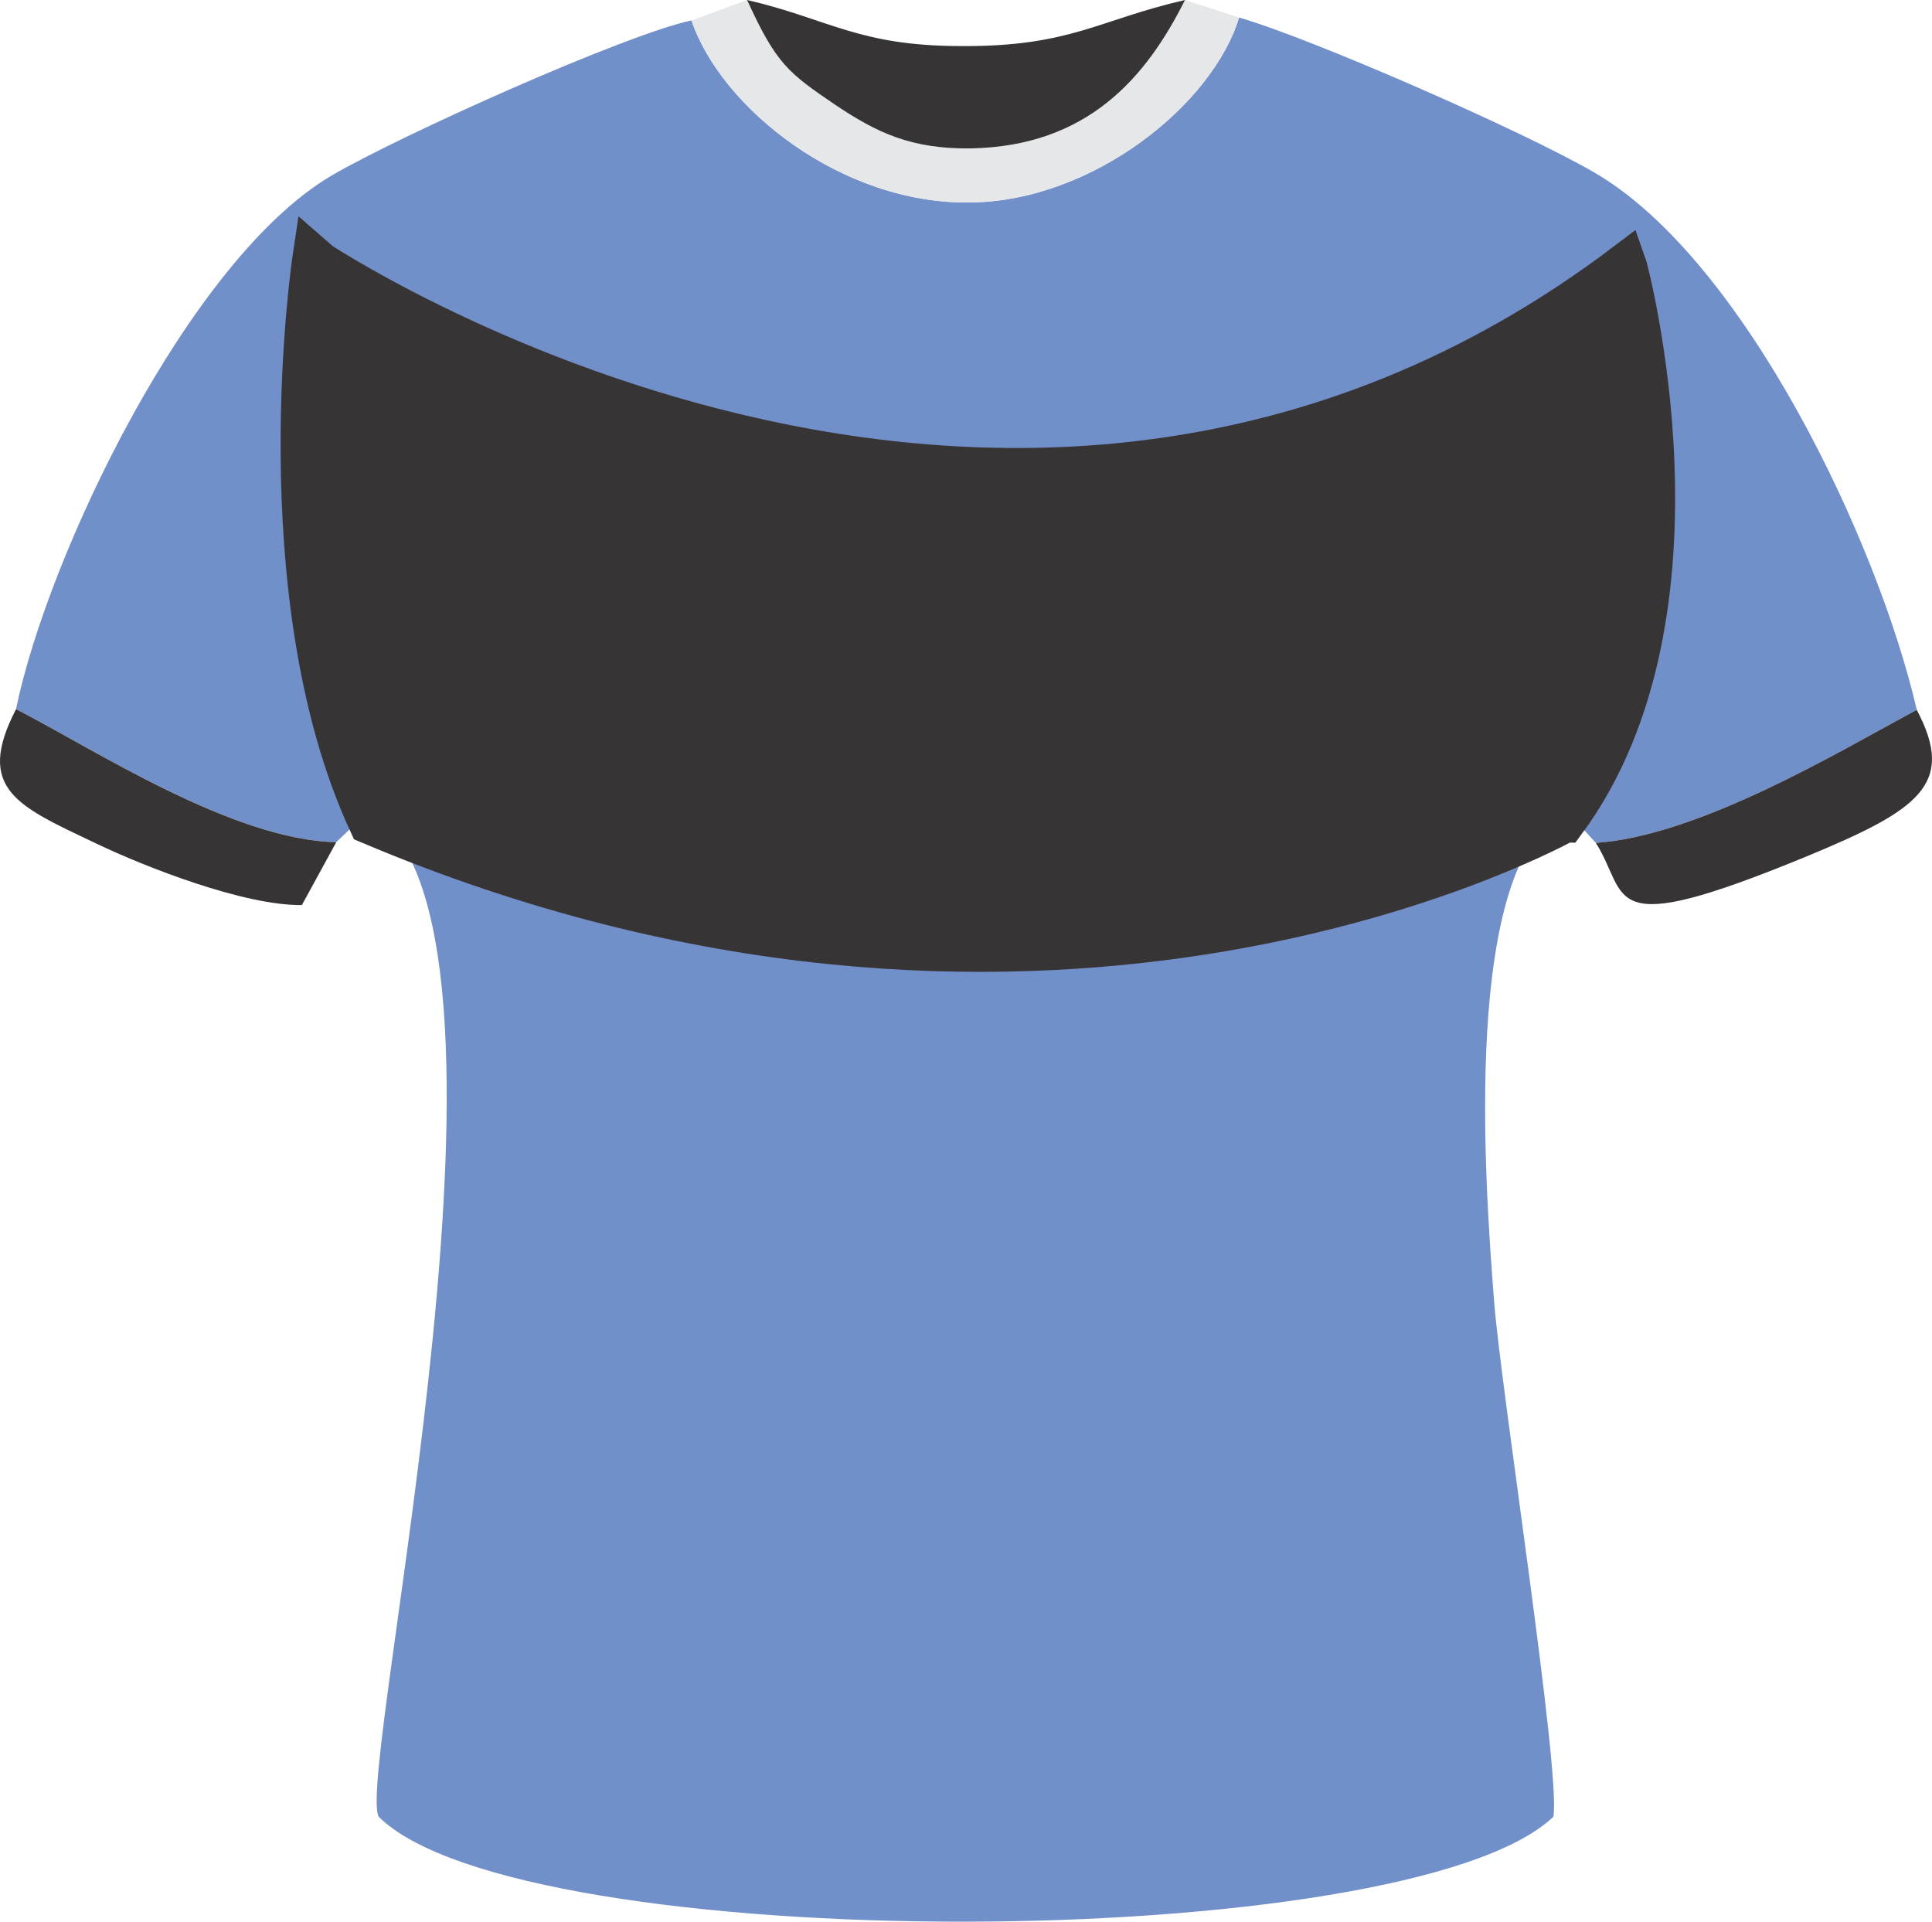 <svg xmlns="http://www.w3.org/2000/svg" width="282.957" height="281.438" viewBox="0 0 282.957 281.438"><defs><style>.a{fill:#718fc8;}.a,.b,.c,.d{fill-rule:evenodd;}.b{fill:#e6e7e8;}.c,.d{fill:#373435;}.d{stroke:#373435;stroke-width:5.961px;}</style></defs><g transform="translate(-1158 -457.772)"><path class="a" d="M3459.373,125.392c-11.563,6.21-31.8,18.415-47,19.486l-4.5-4.925c-15.2,8.351-11.777,54.39-10.385,72.27,1.071,13.383,9.743,68.523,8.672,75.268-21.306,20.343-151.285,20.664-172.056,0-3.426-6.638,25.054-131.585-1.392-147.324l-4.818,4.6c-15.2-.321-35.439-13.6-46.9-19.486,4.6-22.377,25.268-65.846,46.253-78.159,10.064-5.889,43.041-20.664,52.677-22.7,4.283,12.741,21.949,26.981,40.9,26.66,17.88-.214,35.439-14.347,39.293-27.088,10.707,3.1,41.542,16.6,52.034,22.7C3434.105,59.439,3453.7,100.767,3459.373,125.392Z" transform="translate(-2020.648 436.342)"/><path class="b" d="M4185.193,2.57c-3.854,12.741-21.413,26.874-39.293,27.088-18.951.321-36.617-13.919-40.9-26.66l8.137-3c4.283,9.422,6.1,10.707,12.848,15.311,6.21,4.176,11.242,6.531,19.914,6.424,17.131-.321,25.7-10.385,31.371-21.735Z" transform="translate(-2845.718 457.772)"/><path class="c" d="M4181,0c11.991,2.784,16.274,6.745,31.37,6.745,15.953.107,20.129-3.854,32.763-6.745-5.675,11.349-14.24,21.413-31.37,21.735-8.673.107-13.705-2.248-19.915-6.424C4187.1,10.707,4185.283,9.422,4181,0Z" transform="translate(-2913.581 457.772)"/><path class="c" d="M3208.278,989.486l-5.032,9.208c-8.458.107-22.913-5.568-30.086-8.994-11.456-5.46-17.88-7.923-11.777-19.7C3172.839,975.889,3193.075,989.165,3208.278,989.486Z" transform="translate(-2001.031 -408.373)"/><path class="c" d="M5342,990.486c15.2-1.071,35.439-13.276,47-19.486,5.782,10.921.321,14.668-16.274,21.52C5342.535,1004.94,5347.032,998.409,5342,990.486Z" transform="translate(-3950.277 -409.266)"/><path class="d" d="M3572.453,257c.107.1,102.356,68.884,192.292.778h0c.107.292,13.918,51.079-8.886,81.921h-.107l-.107.1c-4.6,2.432-78.158,41.058-174.947.1C3565.065,306.133,3572.453,257,3572.453,257Z" transform="translate(-2368.632 238.497)"/></g></svg>